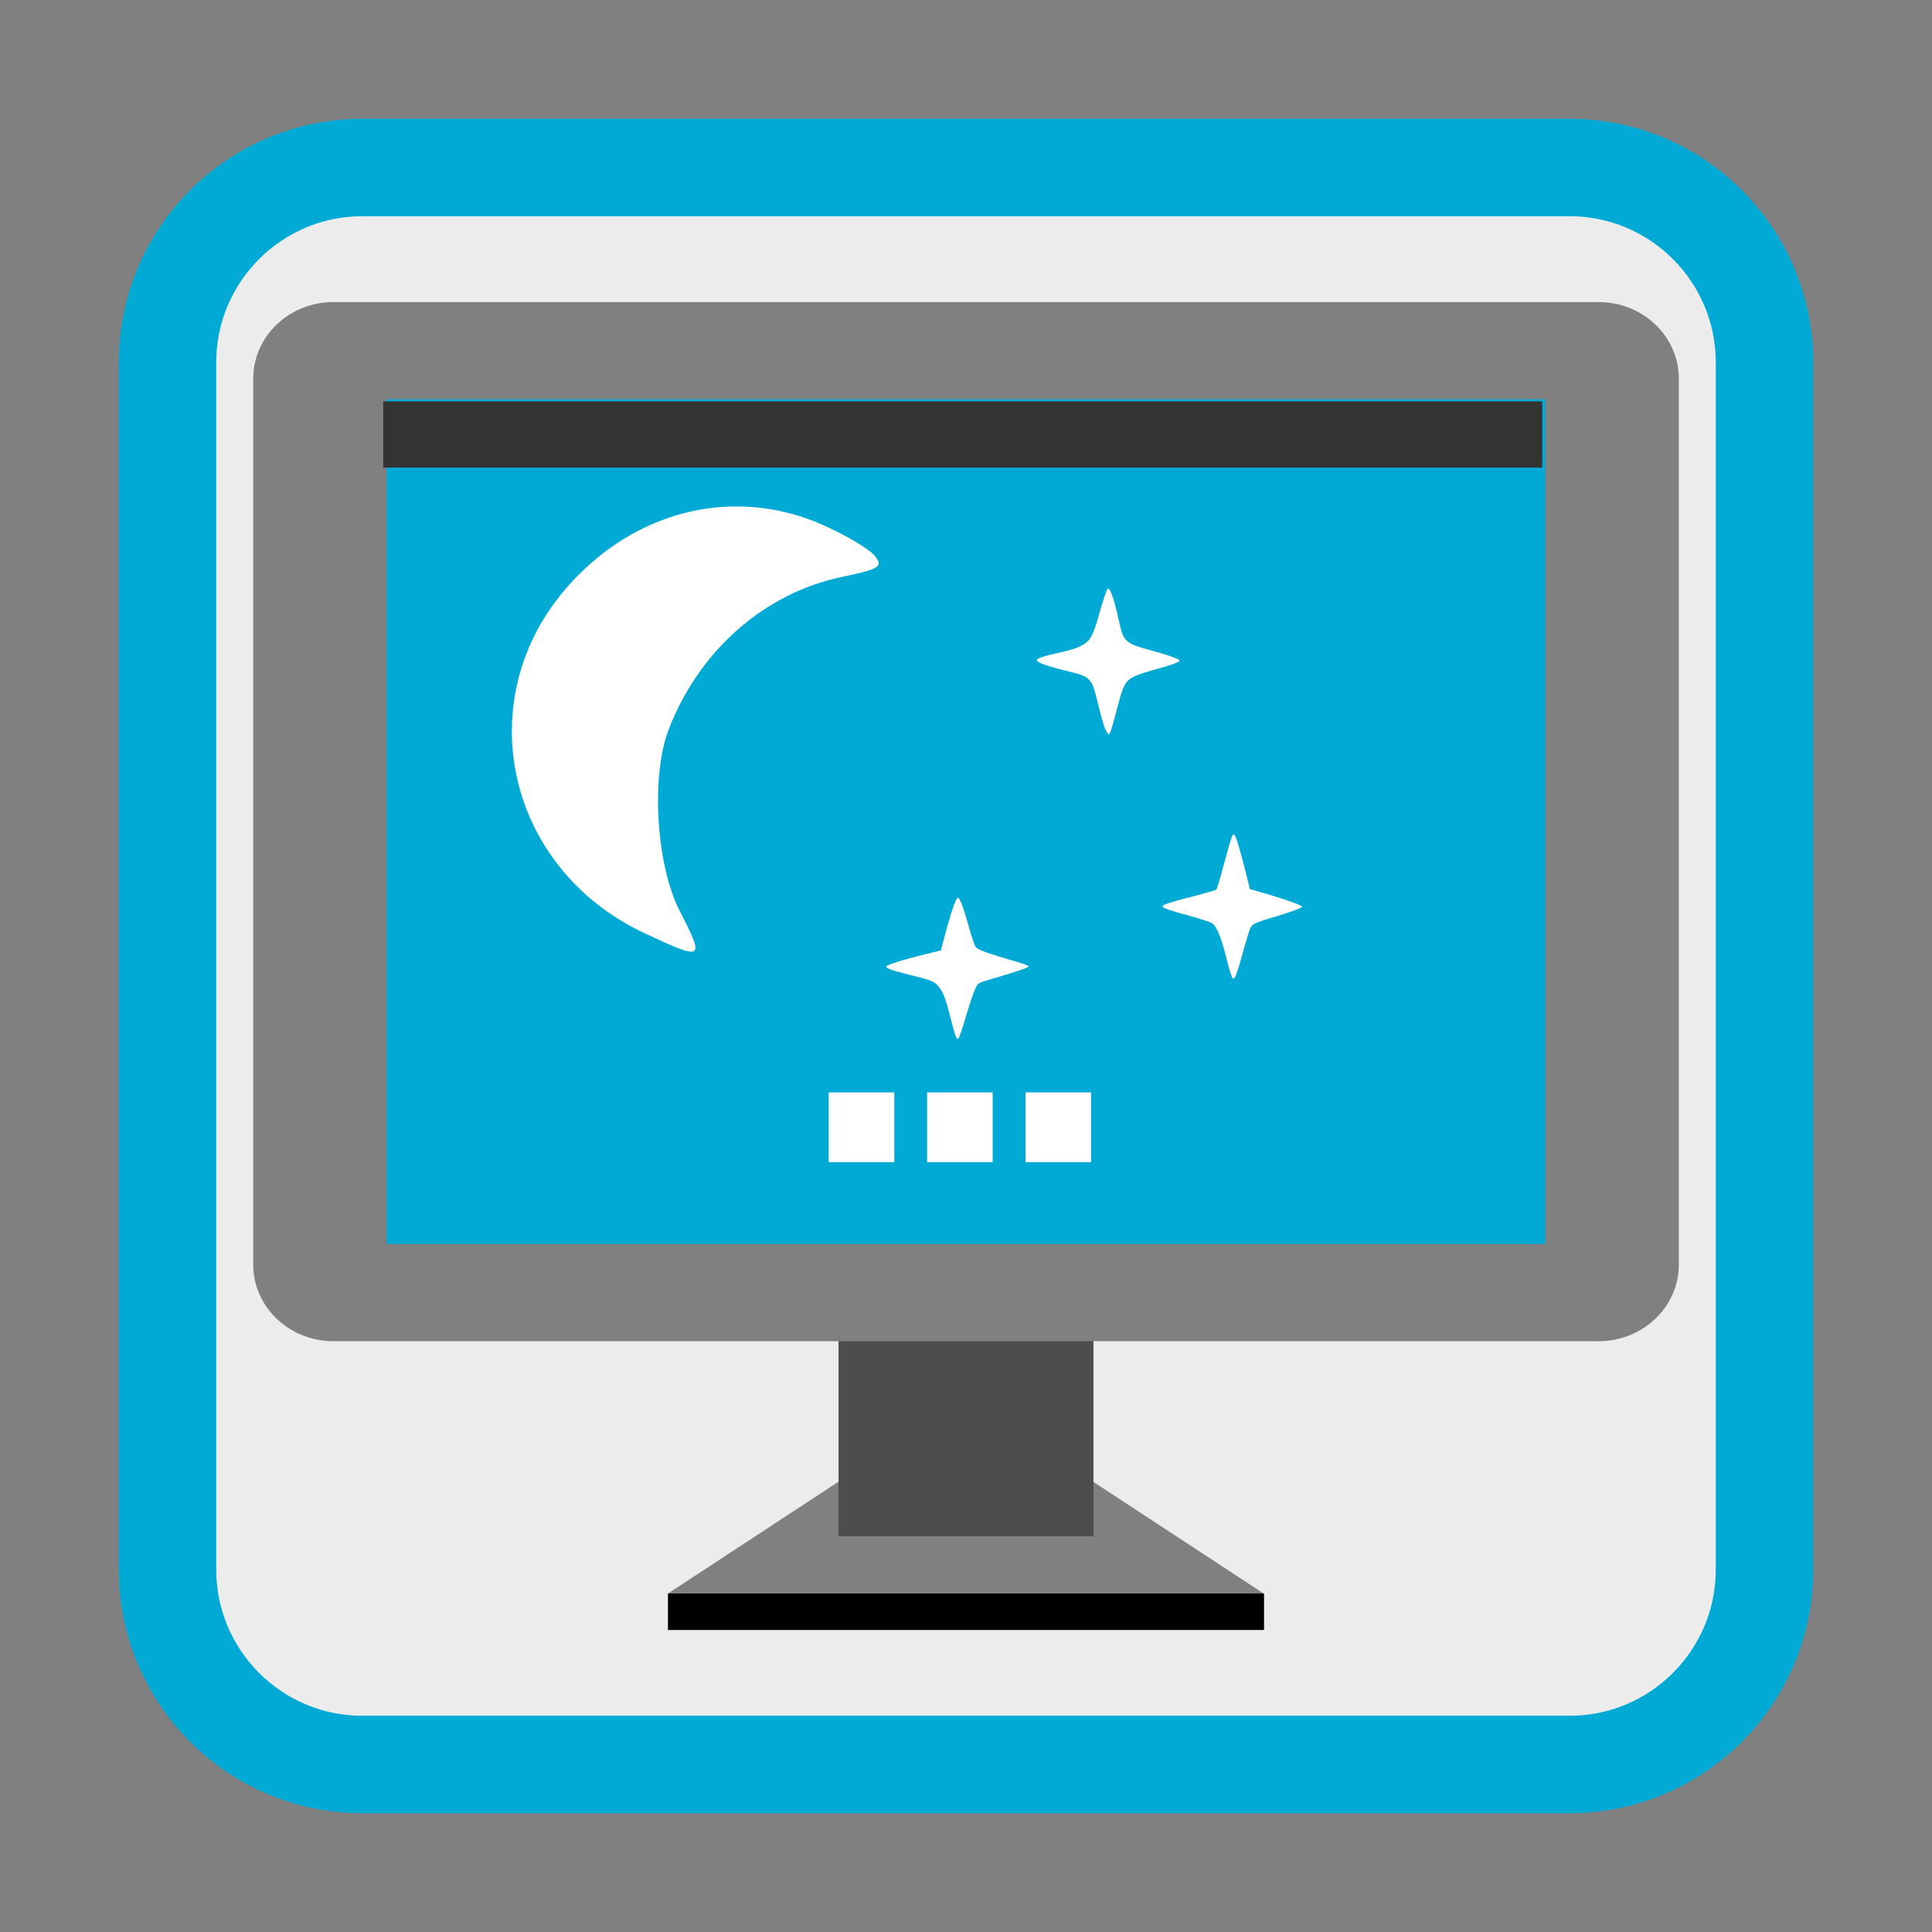 
<svg xmlns="http://www.w3.org/2000/svg" xmlns:xlink="http://www.w3.org/1999/xlink" width="128px" height="128px" viewBox="0 0 128 128" version="1.1">
<rect x="0" y="0" width="128" height="128" fill="#808080" stroke="none"/>
<g id="surface1">
<path style="fill-rule:nonzero;fill:rgb(92.549%,92.549%,92.549%);fill-opacity:1;stroke-width:25.836;stroke-linecap:butt;stroke-linejoin:miter;stroke:rgb(0%,66.667%,83.137%);stroke-opacity:1;stroke-miterlimit:4;" d="M -754.581 77.165 L -434.706 77.165 C -406.175 77.165 -383.034 100.305 -383.034 128.837 L -383.034 448.712 C -383.034 477.258 -406.175 500.383 -434.706 500.383 L -754.581 500.383 C -783.128 500.383 -806.253 477.258 -806.253 448.712 L -806.253 128.837 C -806.253 100.305 -783.128 77.165 -754.581 77.165 Z M -754.581 77.165 " transform="matrix(0.25,0,0,0.25,212.661,-8.194)"/>
<path style=" stroke:none;fill-rule:evenodd;fill:rgb(50.196%,50.196%,50.196%);fill-opacity:1;" d="M 56.398 100.027 L 44.254 107.988 L 83.719 107.988 L 71.578 100.027 Z M 56.398 100.027 "/>
<path style=" stroke:none;fill-rule:evenodd;fill:rgb(50.196%,50.196%,50.196%);fill-opacity:1;" d="M 56.398 97.613 L 44.254 105.574 L 83.719 105.574 L 71.578 97.613 Z M 56.398 97.613 "/>
<path style=" stroke:none;fill-rule:nonzero;fill:rgb(30.196%,30.196%,30.196%);fill-opacity:1;" d="M 55.555 82.988 L 72.445 82.988 L 72.445 101.781 L 55.555 101.781 Z M 55.555 82.988 "/>
<path style=" stroke:none;fill-rule:nonzero;fill:rgb(50.196%,50.196%,50.196%);fill-opacity:1;" d="M 22.094 20.012 L 105.906 20.012 C 108.844 20.012 111.227 22.285 111.227 25.086 L 111.227 83.785 C 111.227 86.586 108.844 88.859 105.906 88.859 L 22.094 88.859 C 19.156 88.859 16.777 86.586 16.777 83.785 L 16.777 25.086 C 16.777 22.285 19.156 20.012 22.094 20.012 Z M 22.094 20.012 "/>
<path style=" stroke:none;fill-rule:nonzero;fill:rgb(0%,66.667%,83.137%);fill-opacity:1;" d="M 25.617 26.453 L 102.383 26.453 L 102.383 82.418 L 25.617 82.418 Z M 25.617 26.453 "/>
<path style=" stroke:none;fill-rule:evenodd;fill:rgb(0%,0%,0%);fill-opacity:1;" d="M 44.254 105.574 L 44.254 107.988 L 83.746 107.988 L 83.746 105.574 Z M 44.254 105.574 "/>
<path style=" stroke:none;fill-rule:nonzero;fill:rgb(100%,100%,100%);fill-opacity:1;" d="M 72.285 72.375 L 67.941 72.375 L 67.941 76.996 L 72.285 76.996 Z M 65.766 72.375 L 61.422 72.375 L 61.422 76.996 L 65.766 76.996 Z M 59.25 72.375 L 54.902 72.375 L 54.902 76.996 L 59.25 76.996 Z M 59.25 72.375 "/>
<path style=" stroke:none;fill-rule:evenodd;fill:rgb(20%,20%,20%);fill-opacity:1;" d="M 25.387 26.594 L 25.387 30.98 L 102.176 30.98 L 102.176 26.594 Z M 25.387 26.594 "/>
<path style=" stroke:none;fill-rule:nonzero;fill:rgb(100%,100%,100%);fill-opacity:1;" d="M 48.961 33.555 C 44.844 33.504 40.805 35.301 37.711 38.742 C 31.008 46.195 33.477 57.531 42.738 61.844 C 46.641 63.664 46.707 63.621 45.027 60.34 C 43.477 57.32 43.117 51.438 44.289 48.363 C 46.293 43.121 50.637 39.289 55.797 38.219 C 58.281 37.703 58.539 37.535 57.945 36.816 C 57.574 36.367 56.039 35.453 54.539 34.789 C 52.719 33.98 50.832 33.578 48.961 33.555 Z M 73.426 38.996 C 73.414 38.992 73.406 38.996 73.398 39 C 73.32 39.047 73.062 39.801 72.824 40.684 C 72.547 41.695 72.355 42.16 72.094 42.449 C 71.797 42.777 71.242 43.008 70.219 43.23 C 69.215 43.449 68.688 43.621 68.688 43.734 C 68.688 43.883 69.355 44.129 70.547 44.418 C 71.594 44.672 71.844 44.762 72.07 44.953 C 72.352 45.195 72.465 45.473 72.715 46.496 C 73.07 47.941 73.172 48.273 73.367 48.551 C 73.449 48.672 73.461 48.676 73.516 48.598 C 73.59 48.488 73.742 47.969 74.055 46.77 C 74.418 45.379 74.57 45.102 75.148 44.816 C 75.332 44.727 75.82 44.555 76.234 44.441 C 77.742 44.023 78.207 43.852 78.137 43.738 C 78.082 43.648 77.379 43.398 76.523 43.164 C 75.148 42.789 74.914 42.695 74.625 42.418 C 74.41 42.211 74.309 41.949 74.129 41.125 C 73.84 39.797 73.578 39.012 73.426 38.996 Z M 81.734 55.277 C 81.641 55.266 81.531 55.625 81.086 57.27 C 80.852 58.145 80.625 58.895 80.59 58.938 C 80.555 58.977 79.82 59.188 78.961 59.406 C 77.539 59.773 77.02 59.945 77.02 60.051 C 77.02 60.148 77.473 60.309 78.73 60.652 C 79.477 60.859 80.18 61.086 80.297 61.164 C 80.602 61.359 80.898 62.066 81.227 63.383 C 81.383 64.008 81.555 64.602 81.609 64.703 C 81.703 64.875 81.719 64.879 81.824 64.73 C 81.891 64.641 82.07 64.09 82.23 63.5 C 82.391 62.914 82.605 62.172 82.707 61.855 C 82.922 61.188 82.883 61.211 84.633 60.688 C 85.25 60.5 85.875 60.285 86.023 60.211 L 86.293 60.074 L 86.07 59.949 C 85.852 59.828 84.352 59.336 83.32 59.051 L 82.805 58.906 L 82.508 57.703 C 82.18 56.363 81.895 55.43 81.773 55.301 C 81.758 55.289 81.746 55.281 81.734 55.277 Z M 63.449 59.484 C 63.32 59.523 63.012 60.422 62.625 61.875 L 62.336 62.969 L 61.281 63.227 C 59.785 63.594 58.719 63.93 58.719 64.039 C 58.719 64.168 59.07 64.289 60.414 64.621 C 61.785 64.961 61.922 65.023 62.238 65.434 C 62.516 65.797 62.68 66.25 62.98 67.461 C 63.105 67.965 63.254 68.492 63.312 68.633 C 63.375 68.797 63.445 68.859 63.5 68.805 C 63.551 68.754 63.77 68.102 63.992 67.355 C 64.211 66.609 64.48 65.801 64.59 65.562 C 64.789 65.129 64.797 65.125 65.578 64.895 C 67.453 64.344 68.145 64.109 68.145 64.031 C 68.145 63.984 67.844 63.859 67.48 63.758 C 65.391 63.152 64.758 62.922 64.633 62.727 C 64.559 62.613 64.367 62.047 64.207 61.469 C 63.82 60.074 63.574 59.438 63.449 59.484 Z M 63.449 59.484 "/>
</g>
</svg>
